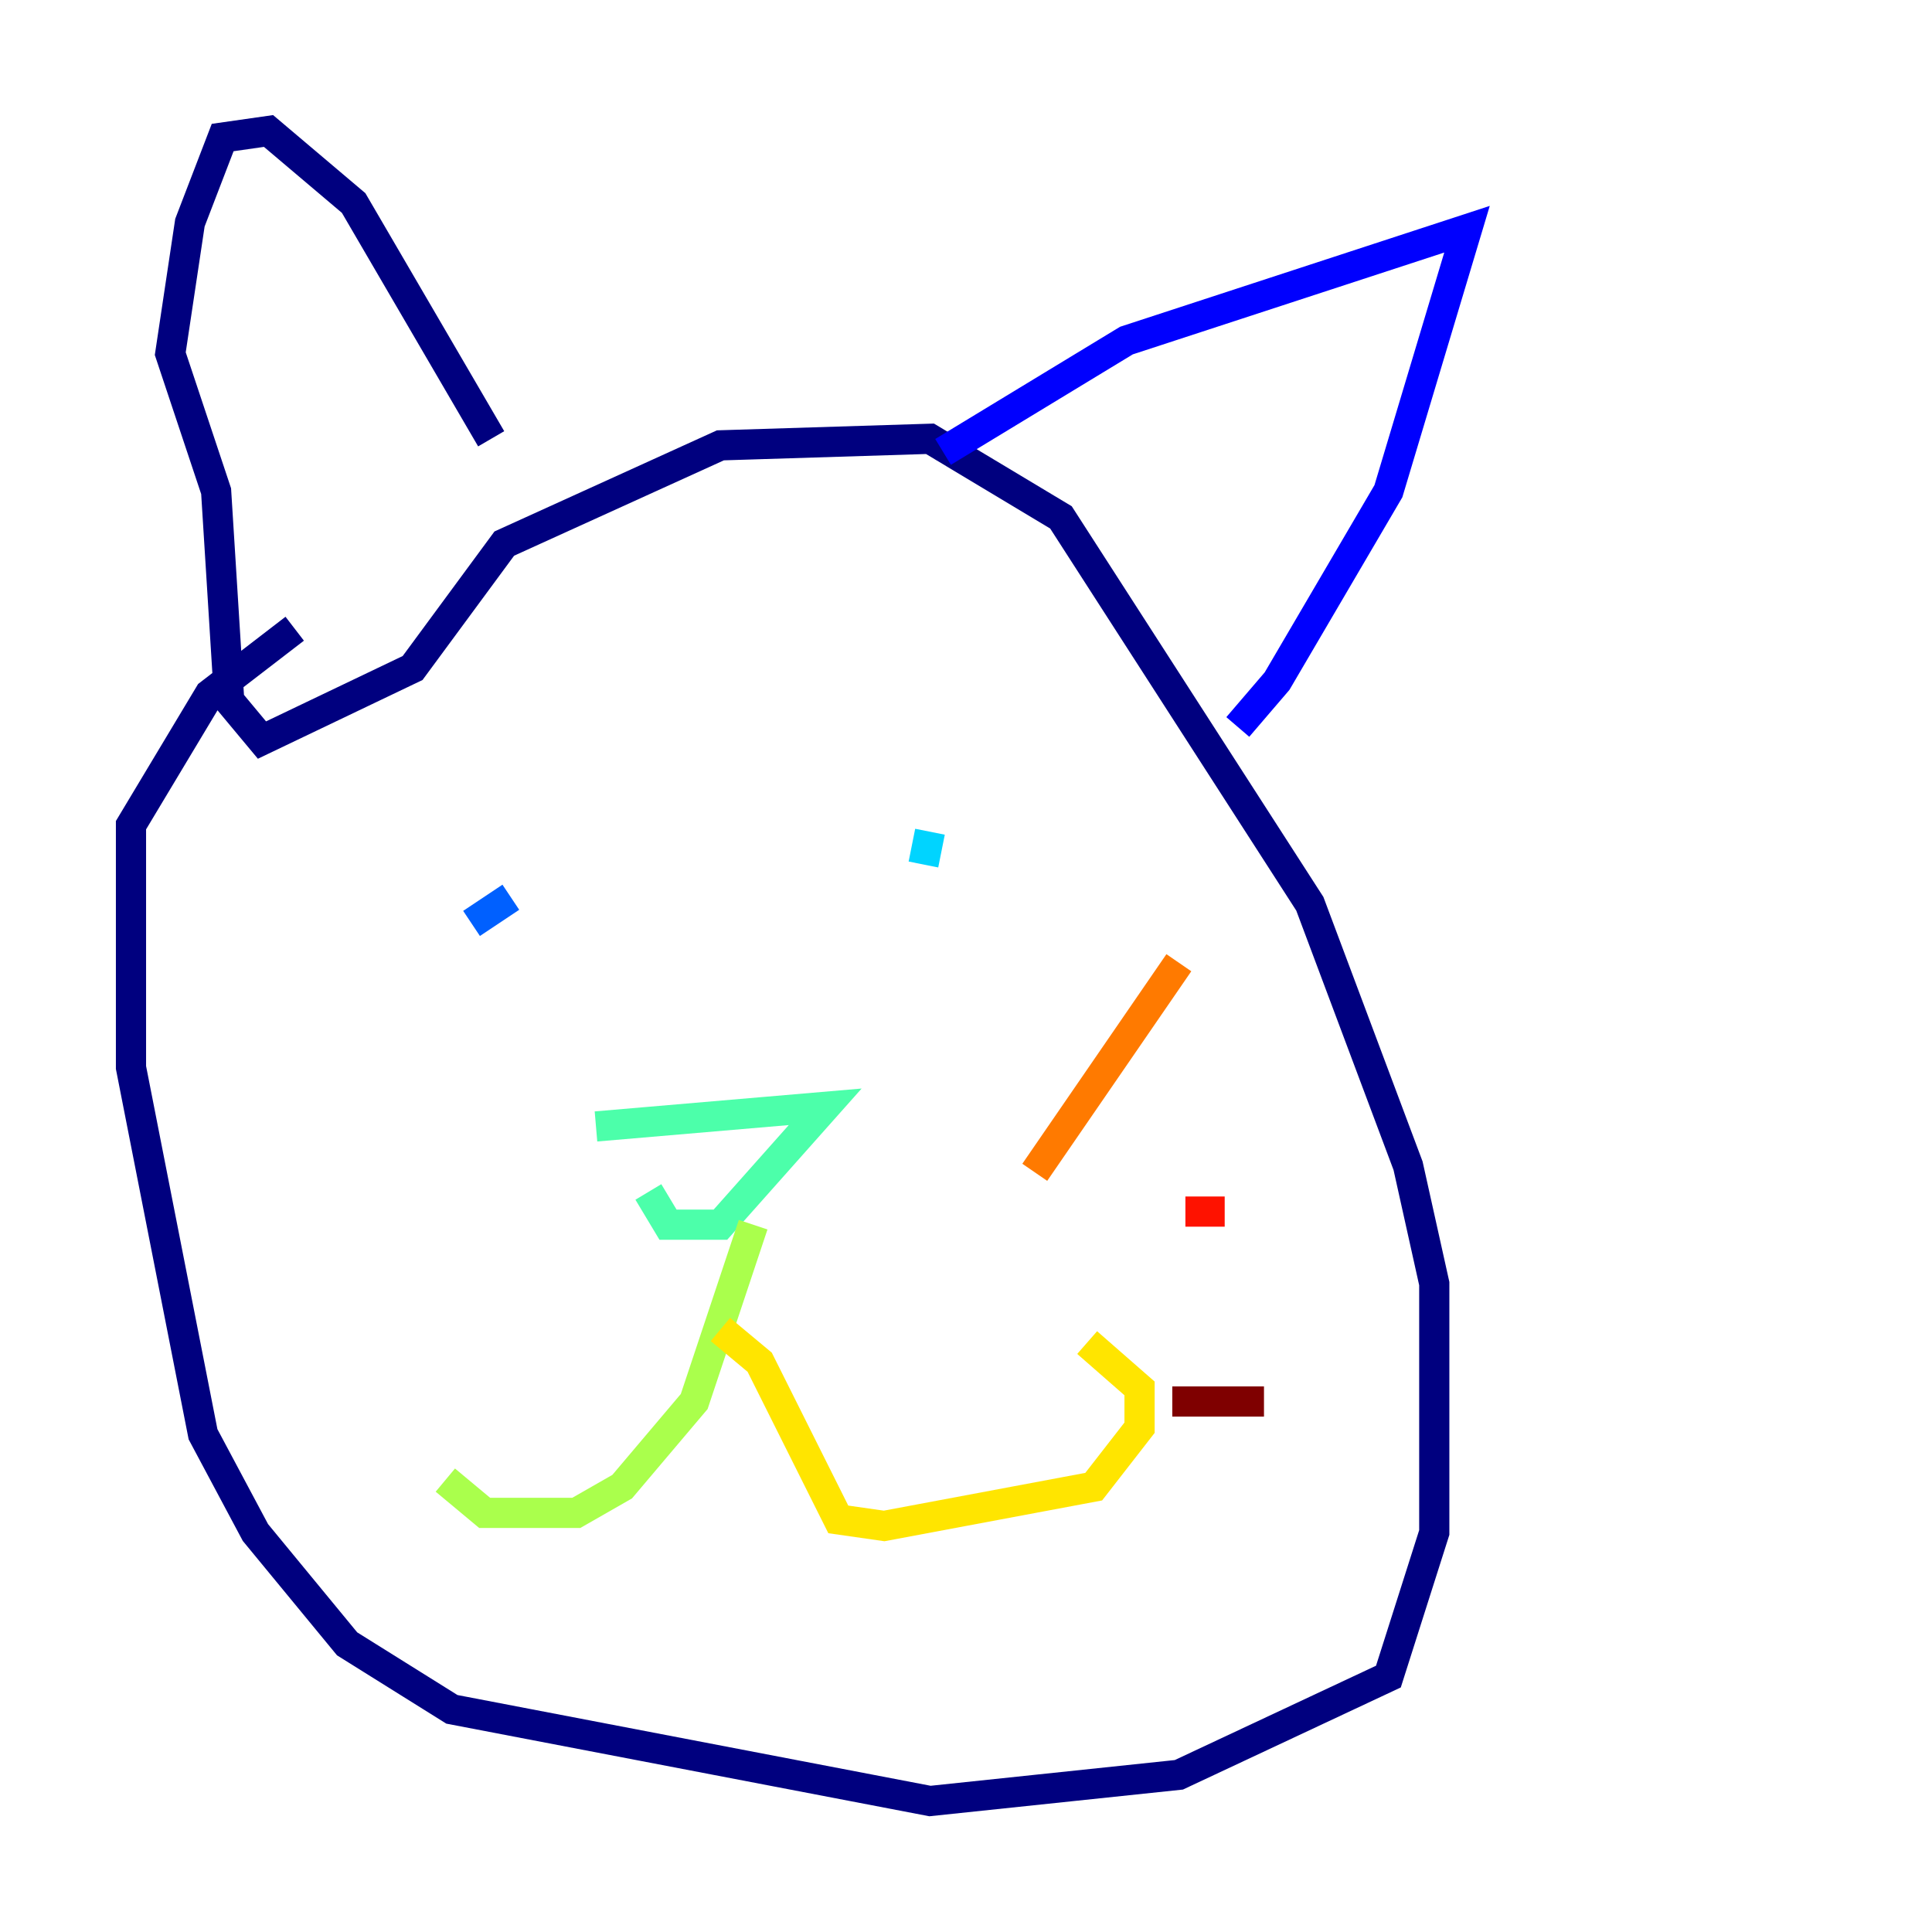 <?xml version="1.0" encoding="utf-8" ?>
<svg baseProfile="tiny" height="128" version="1.2" viewBox="0,0,128,128" width="128" xmlns="http://www.w3.org/2000/svg" xmlns:ev="http://www.w3.org/2001/xml-events" xmlns:xlink="http://www.w3.org/1999/xlink"><defs /><polyline fill="none" points="19.525,41.654 13.885,45.993 8.678,54.671 8.678,70.725 13.451,95.024 16.922,101.532 22.997,108.909 29.939,113.248 61.614,119.322 78.102,117.586 91.986,111.078 95.024,101.532 95.024,85.044 93.288,77.234 86.78,59.878 70.291,34.278 61.614,29.071 47.729,29.505 33.41,36.014 27.336,44.258 17.356,49.031 15.186,46.427 14.319,32.542 11.281,23.43 12.583,14.752 14.752,9.112 17.79,8.678 23.43,13.451 32.542,29.071" stroke="#00007f" stroke-width="2" /><polyline fill="none" points="62.481,29.939 74.63,22.563 97.193,15.186 91.986,32.542 84.61,45.125 82.007,48.163" stroke="#0000fe" stroke-width="2" /><polyline fill="none" points="31.241,61.18 33.844,59.444" stroke="#0060ff" stroke-width="2" /><polyline fill="none" points="61.614,55.105 61.18,57.275" stroke="#00d4ff" stroke-width="2" /><polyline fill="none" points="39.485,74.63 54.671,73.329 47.729,81.139 44.258,81.139 42.956,78.969" stroke="#4cffaa" stroke-width="2" /><polyline fill="none" points="49.898,81.139 45.993,92.854 41.22,98.495 38.183,100.231 32.108,100.231 29.505,98.061" stroke="#aaff4c" stroke-width="2" /><polyline fill="none" points="47.729,88.081 50.332,90.251 55.539,100.664 58.576,101.098 72.461,98.495 75.498,94.59 75.498,91.986 72.027,88.949" stroke="#ffe500" stroke-width="2" /><polyline fill="none" points="68.556,77.668 78.102,63.783" stroke="#ff7a00" stroke-width="2" /><polyline fill="none" points="78.536,80.271 81.139,80.271" stroke="#fe1200" stroke-width="2" /><polyline fill="none" points="77.668,92.854 83.742,92.854" stroke="#7f0000" stroke-width="2" /></svg>